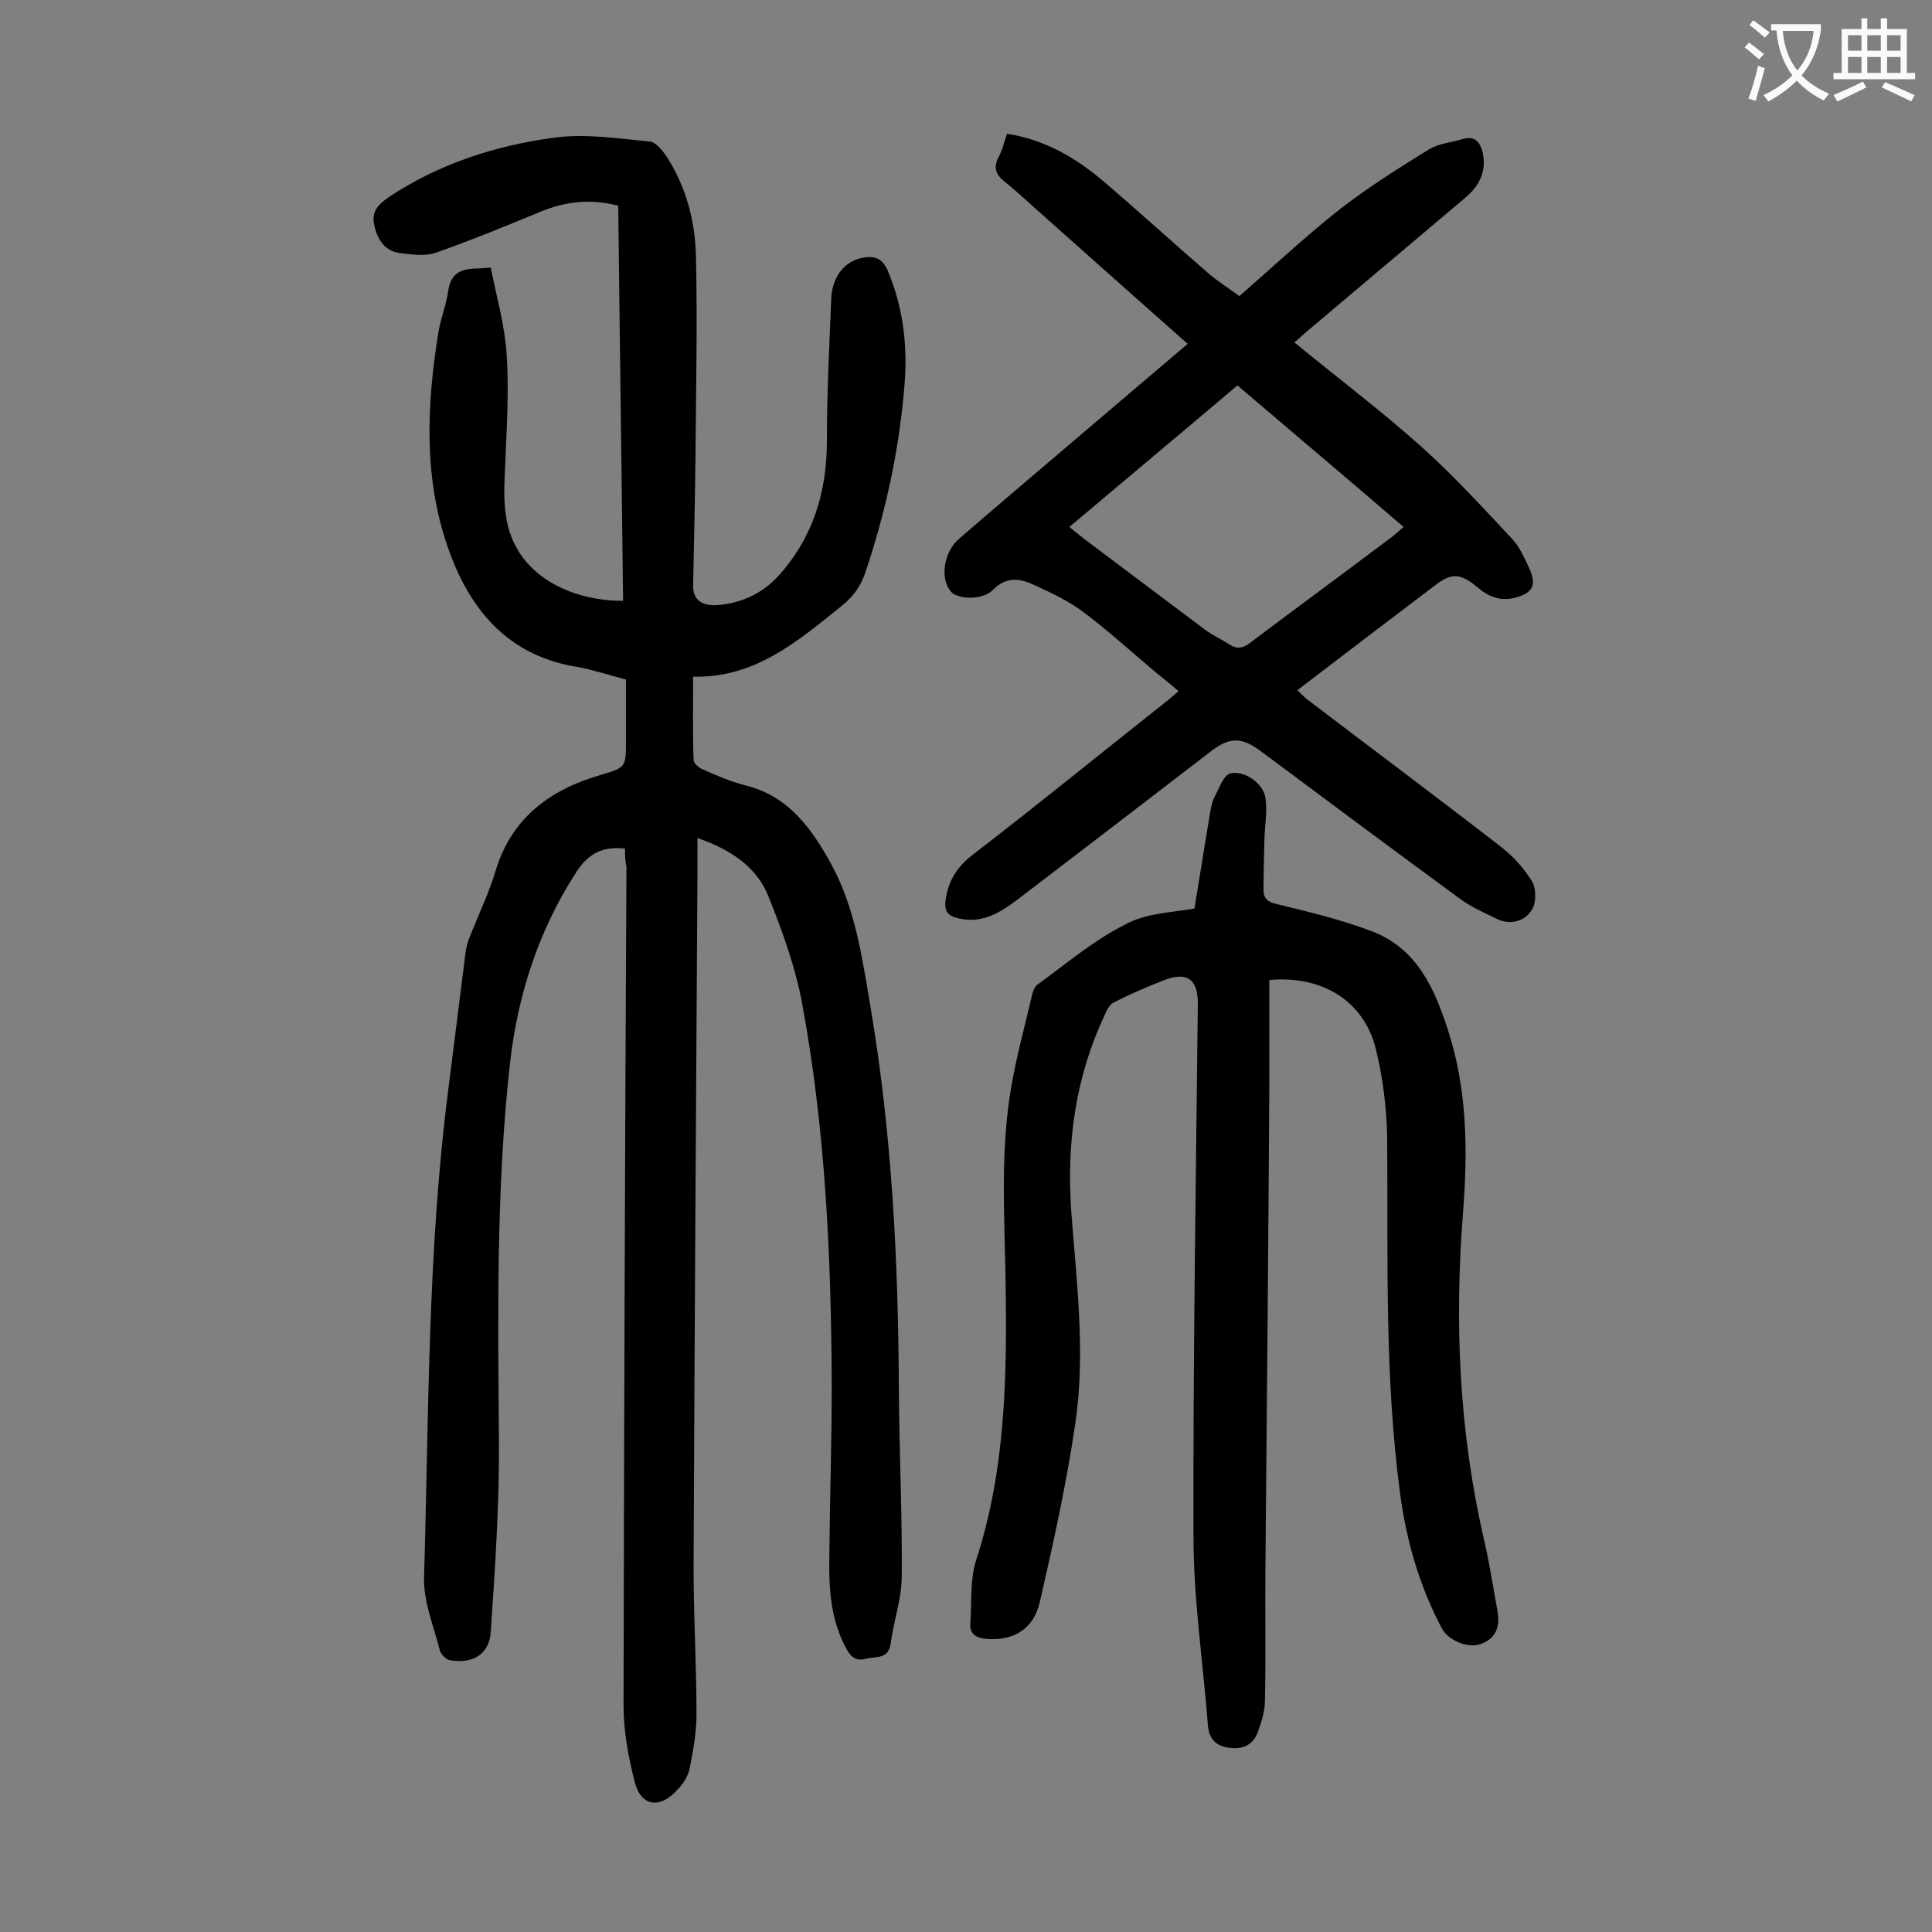 <svg enable-background="new 0 0 400 400" viewBox="0 0 400 400" xmlns="http://www.w3.org/2000/svg"><rect x="0" y="0" width="400" height="400" fill="#808080" stroke="none"/><g fill="#000001"><path d="m129.4 175.7c-4.9-.6-7.9 1.3-10.3 5.2-7.7 12-11.9 25.2-13.5 39.1-2.9 26-2.5 52.1-2.3 78.2.1 13.2-.8 26.5-1.7 39.7-.3 4.7-3.9 6.7-8.6 5.8-.7-.2-1.7-1.2-1.9-1.9-1.3-5.1-3.5-10.3-3.3-15.4 1-33.6.7-67.2 5-100.7 1.2-9.5 2.4-19.1 3.6-28.6.2-1.2.5-2.4 1-3.5 1.8-4.5 3.9-8.9 5.3-13.6 3.4-10.9 11.4-16.6 21.8-19.6 5-1.5 5.1-1.5 5.1-6.9 0-4.2 0-8.4 0-12.8-3.4-.9-6.7-2-10-2.6-13.9-2.2-21.9-11.2-26.5-23.7-5.5-15-4.8-30.4-2.3-45.8.5-2.8 1.6-5.5 2-8.4.5-3.5 2.5-4.5 5.6-4.6.8 0 1.5-.1 3.2-.2 1.2 6 2.9 11.9 3.3 18 .5 7.6 0 15.2-.3 22.8-.3 6.2-.7 12.4 2.8 18 4 6.4 12.2 10.2 21.6 10.2-.3-27.2-.7-54.5-1-81.8-6-1.6-11.3-.8-16.5 1.4-7 2.9-14.1 5.8-21.2 8.3-2.2.8-5 .4-7.5.1-3.1-.4-4.6-2.7-5.3-5.7s.9-4.4 3-5.9c10.4-6.9 22.1-10.7 34.3-12.3 6.4-.9 13.2.2 19.7.8 1.3.1 2.8 2 3.7 3.4 4 6.3 5.8 13.5 5.9 20.8.3 13.5 0 27-.1 40.4-.1 9.1-.3 18.1-.5 27.2-.1 3.3 2.1 4.3 4.7 4.2 5-.3 9.5-2.3 12.9-6 7.2-7.9 10.1-17.4 10.1-28 0-9.8.5-19.7.9-29.5.2-4.7 3-8 6.9-8.5 2.1-.3 3.6.2 4.7 2.5 3.4 8 4.3 16.2 3.5 24.7-1.1 13-3.9 25.8-8.1 38.2-1 2.8-2.5 4.9-4.9 6.8-9.1 7.3-17.9 14.9-30.7 14.6 0 6.2-.1 11.7.1 17.2 0 .7 1 1.6 1.7 1.9 2.9 1.3 5.9 2.6 9 3.4 9 2.2 13.8 9 17.9 16.5 4.9 9.1 6.3 19.2 8 29.2 4.5 26.5 5.8 53.1 5.9 79.9.1 12.7.7 25.4.6 38.1 0 4.7-1.7 9.3-2.3 14-.5 3.3-3 2.6-5 3.1-2 .6-3.2-.2-4.2-2.1-3.2-5.9-3.6-12.2-3.5-18.7.1-11.9.5-23.9.5-35.8-.1-26.5-1.3-52.9-6.1-78.9-1.4-7.6-4.1-15.1-7-22.3-2.4-6.1-7.8-9.7-14.7-12.1v7.7c-.3 47.8-.6 95.5-.8 143.3 0 10.2.6 20.3.6 30.5 0 3.7-.7 7.5-1.4 11.1-.3 1.6-1.4 3.3-2.6 4.5-3.6 4-7.5 3.4-8.8-1.7s-2.3-10.5-2.3-15.7c.1-57.9.3-115.9.6-173.8-.3-1.3-.3-2.6-.3-3.7z"/><path d="m247.3 188.1c1.1-6.6 2.1-13.1 3.2-19.6.2-1.3.5-2.7 1.1-3.8.9-1.7 1.8-4.3 3.2-4.6 3-.6 6.8 2.2 7.2 5.1.4 2.7-.1 5.5-.2 8.2-.1 3.6-.2 7.3-.2 10.9 0 1.7.9 2.5 2.8 2.9 6.6 1.6 13.3 3.2 19.6 5.6 9.3 3.5 13 11.8 15.8 20.5 4 12.3 4.1 25 3.1 37.8-1.8 22.9-.8 45.5 4.4 67.9 1.1 4.7 1.8 9.5 2.7 14.3.7 3.7-.4 6-3.5 7.1-2.6.9-6.6-.7-8-3.3-4.6-8.7-7.3-18-8.6-27.7-3.3-24.5-2.5-49.2-2.7-73.8-.1-6.2-.9-12.6-2.4-18.6-2.5-9.8-11.1-15.1-22-14.1v22.1c-.2 32.8-.5 65.7-.8 98.5-.1 9.5.1 19-.1 28.5 0 2.2-.7 4.4-1.4 6.4-.9 2.6-2.8 3.8-5.7 3.5-2.8-.3-4.4-1.6-4.7-4.5-1-13.1-3-26.2-3-39.3-.1-36.8.5-73.6.9-110.4 0-4.9-2.2-6.6-6.9-4.8-3.6 1.4-7.1 2.9-10.6 4.7-.8.4-1.4 1.6-1.8 2.6-6.1 12.9-7.9 26.6-6.9 40.7 1.1 14.7 3 29.4.8 44-1.8 12.3-4.5 24.5-7.3 36.7-1.3 5.8-5.6 8.2-11.2 7.7-2.1-.2-3.4-1.1-3.2-3.2.3-4.4-.1-9 1.2-13.1 6.1-18.7 6.4-38 6.1-57.4-.2-13.8-1.2-27.6 1.3-41.3 1.1-6.2 2.8-12.3 4.2-18.4.2-.8.6-1.8 1.3-2.2 5.8-4.2 11.3-8.9 17.6-12.1 4.5-2.6 9.7-2.6 14.7-3.5z"/><path d="m245.9 71.2c-9.8-8.7-19.3-17.1-28.8-25.6-3-2.6-5.9-5.4-9-7.9-2-1.6-2.5-3-1.3-5.3.8-1.4 1.1-3.1 1.7-4.7 7.8 1.2 14.1 4.9 19.8 9.7 7.4 6.3 14.6 12.9 21.9 19.2 2 1.7 4.2 3.1 6.4 4.7 7-6.1 13.6-12.3 20.7-17.9 5.9-4.6 12.3-8.6 18.6-12.5 2-1.2 4.6-1.4 6.9-2.1 2.6-.8 3.7.7 4.2 2.9.8 3.9-.8 6.9-3.7 9.3-10.9 9.2-21.8 18.4-32.7 27.6-.9.8-1.8 1.6-2.6 2.3 8.9 7.3 17.9 14.1 26.3 21.6 6.6 5.9 12.7 12.6 18.8 19.1 1.5 1.6 2.5 3.9 3.5 6 1.6 3.6.8 5.2-3.1 6.2-2.9.7-5.4-.3-7.6-2.2-3.5-2.9-5.3-3.1-8.8-.4-9.4 7.1-18.8 14.3-28.5 21.7.7.7 1.3 1.3 1.9 1.8 13.4 10.2 26.8 20.2 40.1 30.5 2.6 2 4.9 4.5 6.6 7.3.9 1.5.9 4.7-.2 6.1-1.5 2.2-4.4 3-7.2 1.6-2.6-1.3-5.2-2.4-7.5-4.1-13.8-10.1-27.6-20.4-41.3-30.6-3.9-2.9-6.4-2.9-10.1-.1-13.4 10.3-26.8 20.6-40.3 30.9-3.5 2.6-7.1 4.9-11.9 3.9-2.3-.5-3.3-1.3-2.9-4 .6-4.1 2.5-6.9 5.8-9.4 13.4-10.3 26.5-21 39.8-31.5.8-.6 1.5-1.3 2.6-2.2-1.6-1.4-3.1-2.6-4.6-3.8-5-4.2-9.8-8.6-15-12.5-3-2.3-6.6-4-10.1-5.6-2.9-1.4-5.8-2-8.7.9-2.2 2.3-7.5 2-8.8.3-2.2-2.7-1.4-8.1 1.7-10.8 8.2-7.1 16.5-14.1 24.7-21.1 7.5-6.4 14.9-12.7 22.7-19.3zm10.3 8.6c-11.7 9.9-23.2 19.5-34.8 29.3 1.2 1 2.1 1.7 3.1 2.5 8.3 6.2 16.6 12.5 24.9 18.7 1.6 1.2 3.4 2 5.1 3.1 1.8 1.2 3.1.7 4.7-.6 9.7-7.3 19.5-14.5 29.2-21.8.7-.6 1.4-1.2 2.2-1.9-11.5-9.9-22.8-19.4-34.4-29.3z"/></g><path d="m362.1 8.8c1.1.8 2.1 1.6 3.1 2.4l-1 1.1c-1.3-1.1-2.3-2-3-2.5zm1.9 4.8c.5.2.9.4 1.4.5-.6 2.3-1.3 4.5-1.9 6.8l-1.5-.5c.8-2.1 1.4-4.3 2-6.8zm-1-9.4c1.3.9 2.4 1.8 3.4 2.5l-1 1.1c-1.4-1.2-2.4-2.1-3.2-2.6zm3.7 2.2v-1.4h10.3v1.2c-.5 3.6-1.8 6.8-4 9.4 1.5 1.6 3.4 2.8 5.7 3.8-.3.4-.7.8-1.1 1.4-2.3-1.1-4.1-2.5-5.6-4.1-1.6 1.6-3.6 3.1-5.9 4.3-.3-.5-.7-.9-1-1.3 2.4-1.1 4.4-2.5 6-4.1-1.9-2.5-3-5.6-3.3-9.3h-1.1zm8.8 0h-6.4c.3 3.3 1.3 6 3 8.2 2-2.3 3.1-5.1 3.4-8.2z" fill="#fafafb"/><path d="m385.3 3.8h1.3v2.2h2.8v-2.2h1.3v2.2h4.1v9.1h1.7v1.3h-16.9v-1.3h1.7v-9.1h4.1v-2.2zm.4 13.1.7 1.2c-1.8.9-3.8 1.9-6 2.9-.2-.4-.5-.8-.8-1.3 2.3-1 4.3-1.9 6.1-2.8zm-3.1-6.4h2.8v-3.2h-2.8zm0 4.6h2.8v-3.3h-2.8zm4-4.6h2.8v-3.2h-2.8zm0 4.6h2.8v-3.3h-2.8zm3.7 1.9c2.1.9 4.1 1.8 6.1 2.7l-.7 1.3c-2.2-1.1-4.2-2-6.1-2.9zm3.2-9.7h-2.8v3.2h2.8zm-2.8 7.8h2.8v-3.3h-2.8z" fill="#fafafb"/></svg>